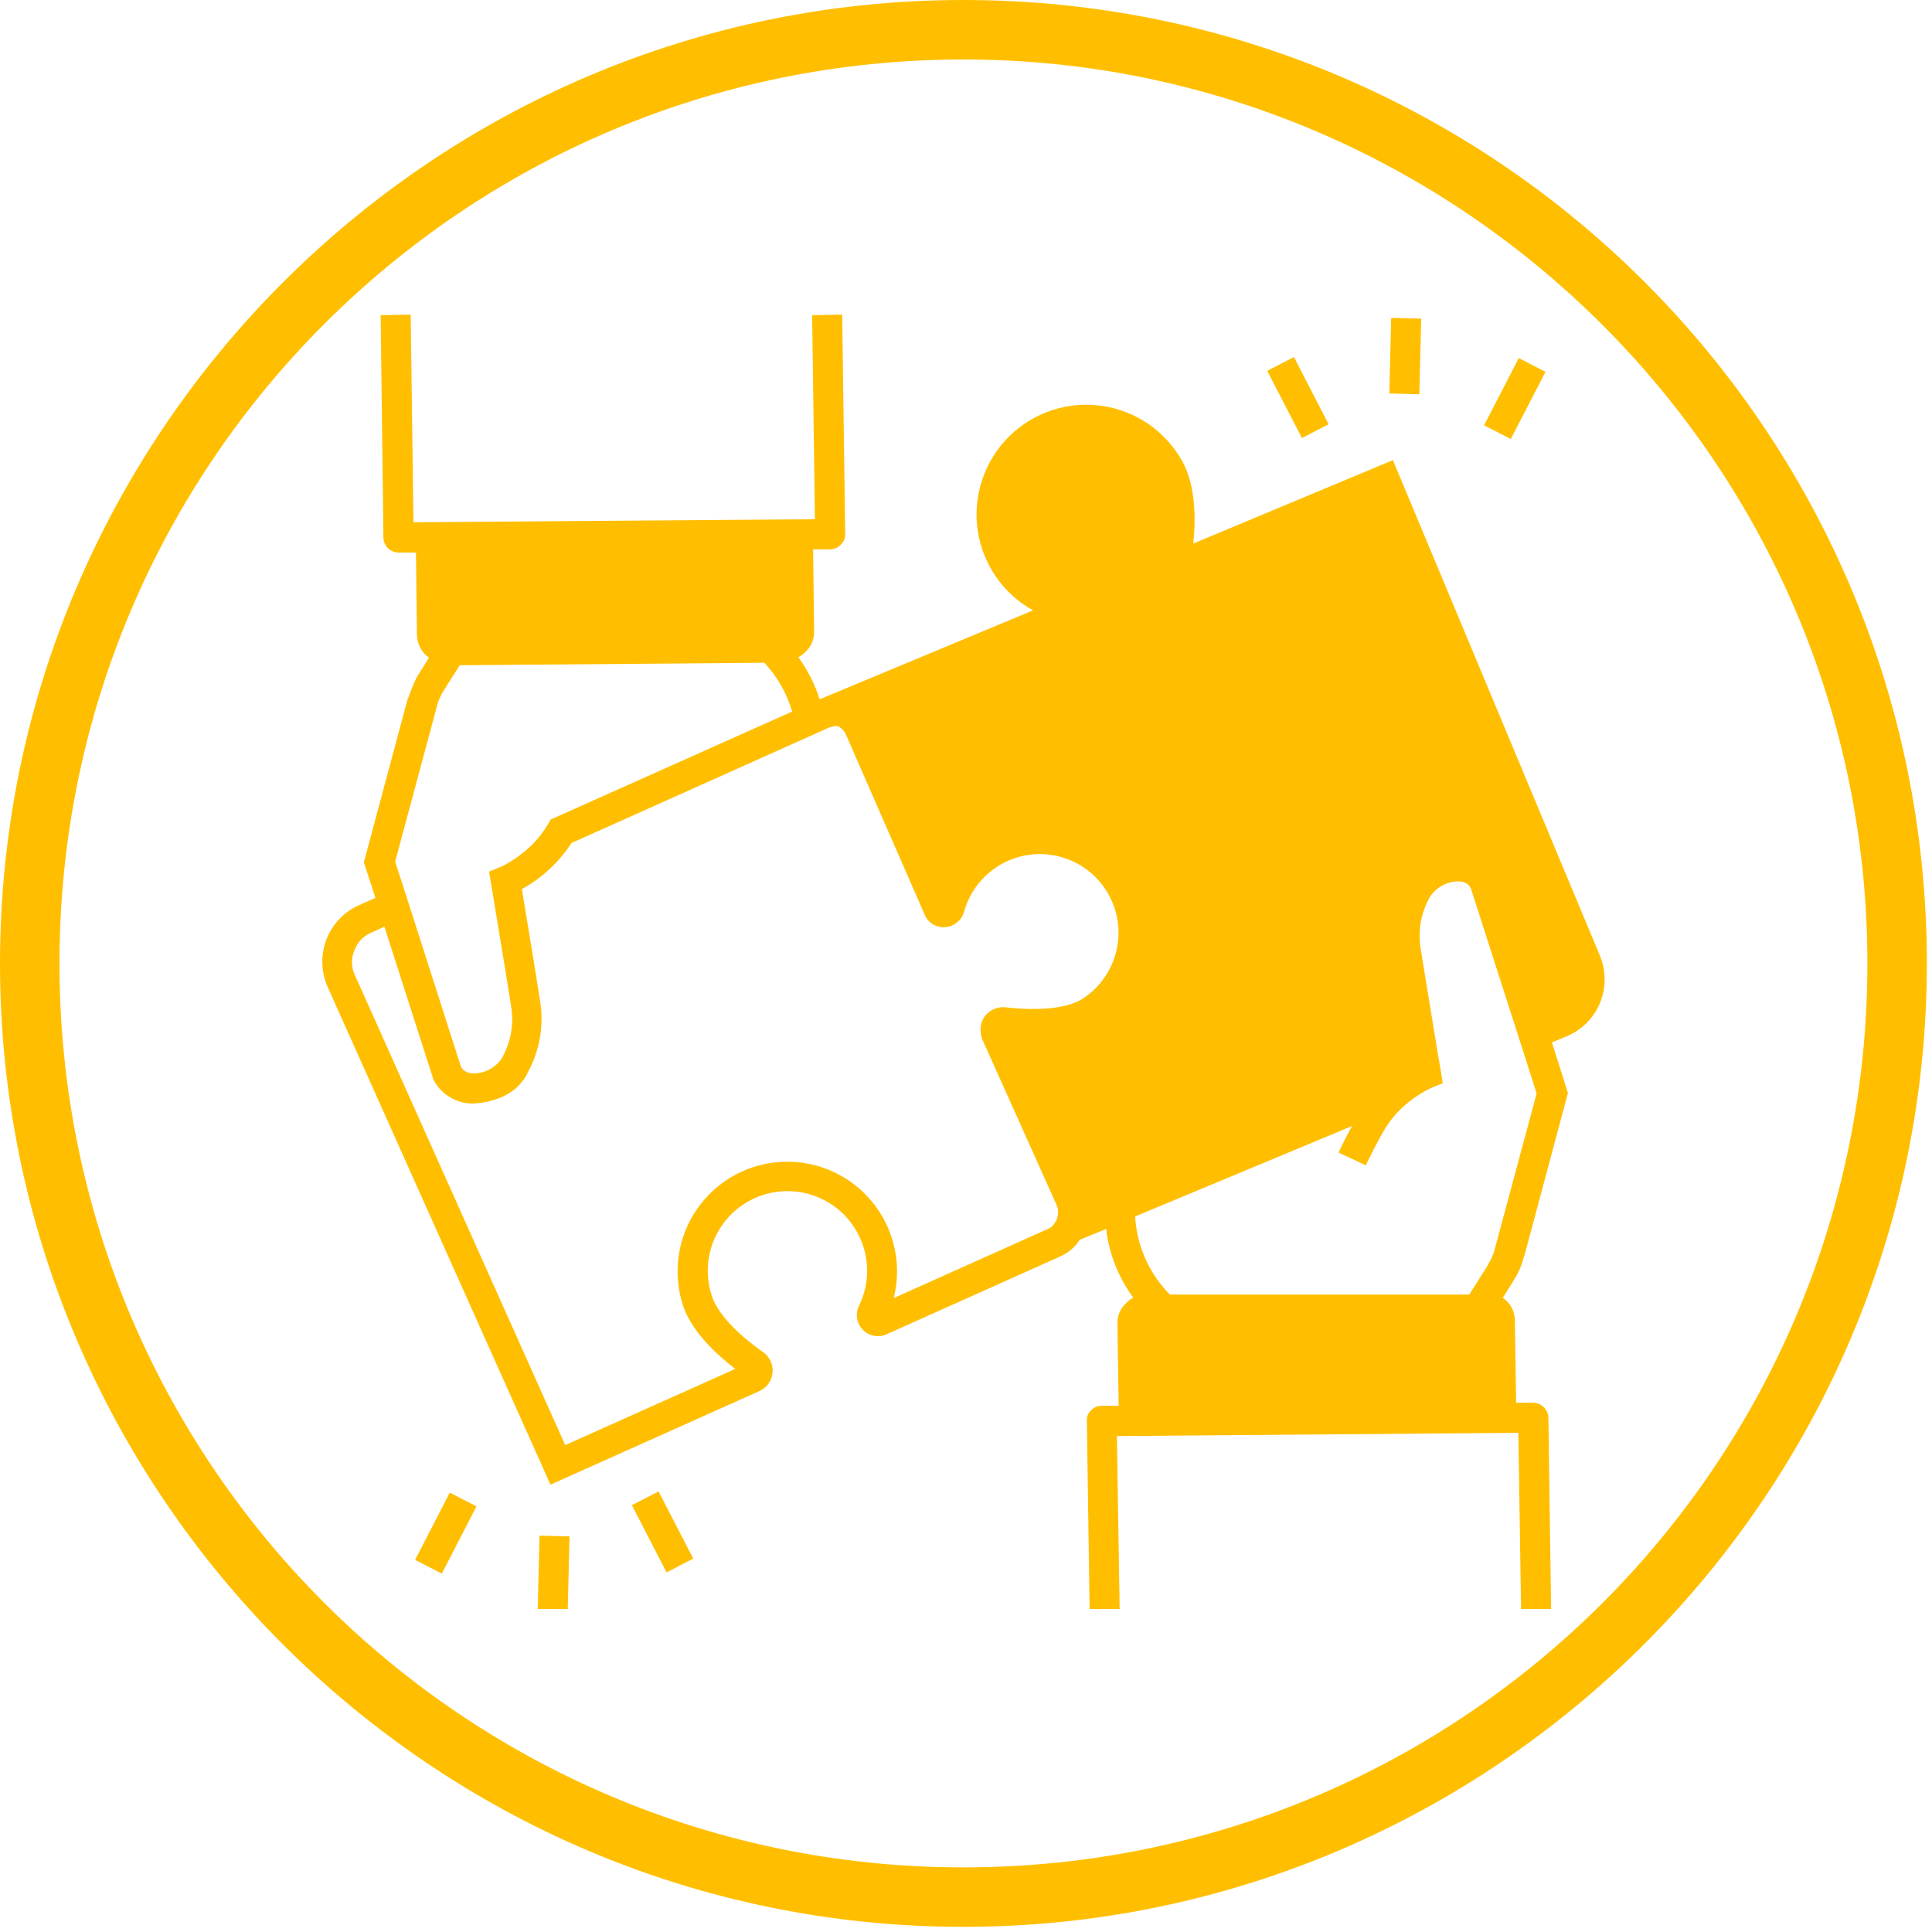 <svg xmlns="http://www.w3.org/2000/svg" xmlns:xlink="http://www.w3.org/1999/xlink" width="250" zoomAndPan="magnify" viewBox="0 0 187.5 187.5" height="250" preserveAspectRatio="xMidYMid meet" version="1.0"><defs><clipPath id="97e0109532"><path d="M 31.113 30.48 L 156 30.48 L 156 156.148 L 31.113 156.148 Z M 31.113 30.48 " clip-rule="nonzero"/></clipPath><clipPath id="b3af8569e3"><path d="M 52 149 L 56 149 L 56 156.148 L 52 156.148 Z M 52 149 " clip-rule="nonzero"/></clipPath><clipPath id="a66084c718"><path d="M 134 30.48 L 138 30.48 L 138 39 L 134 39 Z M 134 30.48 " clip-rule="nonzero"/></clipPath></defs><path fill="#ffbf00" d="M 93.5 187 C 41.844 187 0 144.867 0 93.5 C 0 42.133 41.844 0 93.5 0 C 145.156 0 187 41.844 187 93.5 C 187 145.156 144.867 187 93.5 187 Z M 93.5 5.773 C 45.02 5.773 5.773 45.02 5.773 93.5 C 5.773 141.984 45.02 181.23 93.5 181.23 C 141.984 181.23 181.23 141.984 181.23 93.5 C 181.23 45.02 141.695 5.773 93.5 5.773 Z M 93.5 5.773 " fill-opacity="1" fill-rule="nonzero"/><g clip-path="url(#97e0109532)"><path fill="#ffbf00" d="M 155.277 92.777 C 155.277 92.754 155.254 92.73 155.254 92.707 L 135.18 44.656 L 115.809 52.75 C 116.051 50.465 116.051 47.234 114.812 44.898 C 114.617 44.535 114.402 44.184 114.168 43.848 C 113.93 43.508 113.676 43.184 113.402 42.875 C 113.129 42.566 112.84 42.273 112.531 42 C 112.227 41.723 111.902 41.465 111.566 41.227 C 111.23 40.988 110.879 40.773 110.52 40.574 C 110.156 40.379 109.785 40.203 109.402 40.047 C 109.02 39.895 108.629 39.762 108.23 39.652 C 107.832 39.547 107.43 39.461 107.023 39.398 C 106.613 39.336 106.203 39.297 105.793 39.285 C 105.379 39.27 104.969 39.277 104.555 39.312 C 104.145 39.348 103.738 39.402 103.332 39.484 C 102.93 39.566 102.531 39.668 102.137 39.797 C 101.746 39.926 101.363 40.074 100.988 40.246 C 100.613 40.418 100.246 40.609 99.895 40.824 C 99.543 41.039 99.203 41.273 98.879 41.527 C 98.555 41.777 98.242 42.051 97.949 42.34 C 97.656 42.629 97.379 42.934 97.121 43.258 C 96.863 43.578 96.625 43.914 96.406 44.262 C 96.184 44.613 95.988 44.973 95.809 45.344 C 95.633 45.719 95.477 46.098 95.344 46.488 C 95.211 46.879 95.102 47.277 95.012 47.68 C 94.926 48.082 94.863 48.488 94.824 48.898 C 94.781 49.312 94.766 49.723 94.773 50.137 C 94.781 50.547 94.816 50.957 94.871 51.367 C 94.926 51.773 95.004 52.18 95.109 52.578 C 95.211 52.977 95.336 53.371 95.484 53.754 C 95.633 54.141 95.805 54.516 95.996 54.879 C 96.188 55.246 96.398 55.598 96.633 55.938 C 96.863 56.281 97.117 56.605 97.387 56.918 C 97.656 57.227 97.945 57.523 98.25 57.801 C 98.555 58.078 98.875 58.336 99.211 58.578 C 99.547 58.82 99.895 59.039 100.254 59.238 L 79.547 67.867 C 79.078 66.395 78.391 65.035 77.48 63.785 C 77.742 63.641 77.977 63.461 78.188 63.25 C 78.727 62.723 79.004 62.082 79.012 61.328 L 78.914 53.309 L 80.566 53.309 C 80.969 53.305 81.309 53.156 81.59 52.871 C 81.887 52.586 82.031 52.238 82.027 51.828 L 81.734 30.535 L 78.816 30.586 L 79.086 50.391 L 40.125 50.684 L 39.859 30.535 L 36.941 30.586 L 37.211 52.191 C 37.215 52.383 37.254 52.562 37.332 52.738 C 37.406 52.914 37.512 53.07 37.648 53.203 C 37.785 53.336 37.941 53.438 38.117 53.512 C 38.293 53.586 38.477 53.621 38.668 53.625 L 40.367 53.625 C 40.367 53.699 40.465 61.645 40.465 61.645 C 40.48 62.082 40.59 62.492 40.793 62.875 C 41 63.258 41.277 63.578 41.633 63.832 L 40.562 65.535 C 40.148 66.191 39.59 67.82 39.59 67.82 L 39.566 67.82 L 35.312 83.688 L 36.434 87.141 L 34.852 87.844 C 34.117 88.168 33.477 88.621 32.922 89.203 C 32.371 89.785 31.953 90.449 31.668 91.199 C 31.387 91.949 31.262 92.723 31.285 93.523 C 31.309 94.32 31.488 95.086 31.812 95.816 L 53.422 144.086 L 73.664 135.02 C 74.031 134.863 74.332 134.621 74.566 134.301 C 74.805 133.977 74.941 133.617 74.977 133.219 C 75.016 132.82 74.949 132.441 74.781 132.082 C 74.609 131.719 74.359 131.426 74.031 131.203 C 71.43 129.379 69.633 127.41 69.098 125.809 C 68.996 125.508 68.91 125.203 68.848 124.895 C 68.785 124.582 68.738 124.27 68.715 123.957 C 68.688 123.641 68.68 123.324 68.695 123.008 C 68.707 122.691 68.738 122.379 68.793 122.066 C 68.844 121.754 68.914 121.445 69.004 121.141 C 69.094 120.84 69.199 120.543 69.328 120.25 C 69.453 119.961 69.594 119.68 69.758 119.406 C 69.918 119.133 70.094 118.871 70.285 118.621 C 70.477 118.371 70.688 118.133 70.906 117.906 C 71.129 117.68 71.363 117.469 71.613 117.273 C 71.859 117.078 72.117 116.895 72.391 116.73 C 72.66 116.566 72.938 116.418 73.227 116.289 C 73.516 116.156 73.809 116.043 74.109 115.949 C 74.414 115.855 74.719 115.781 75.031 115.723 C 75.344 115.664 75.656 115.629 75.973 115.609 C 76.289 115.59 76.605 115.594 76.918 115.613 C 77.234 115.633 77.547 115.672 77.859 115.73 C 78.172 115.789 78.477 115.867 78.777 115.965 C 79.078 116.062 79.375 116.176 79.66 116.309 C 79.949 116.441 80.227 116.59 80.496 116.758 C 80.762 116.926 81.02 117.105 81.27 117.305 C 81.516 117.504 81.746 117.715 81.969 117.945 C 82.188 118.172 82.395 118.41 82.586 118.664 C 82.777 118.914 82.949 119.18 83.109 119.453 C 83.27 119.727 83.41 120.008 83.535 120.301 C 83.656 120.59 83.762 120.887 83.852 121.191 C 83.938 121.496 84.008 121.805 84.055 122.117 C 84.105 122.43 84.137 122.742 84.148 123.059 C 84.156 123.375 84.148 123.691 84.121 124.008 C 84.094 124.32 84.047 124.633 83.98 124.945 C 83.914 125.254 83.832 125.559 83.727 125.855 C 83.625 126.156 83.5 126.445 83.363 126.73 C 83.176 127.117 83.117 127.52 83.184 127.941 C 83.25 128.363 83.43 128.727 83.723 129.039 C 84.02 129.348 84.375 129.543 84.797 129.629 C 85.215 129.715 85.621 129.672 86.012 129.504 L 102.832 121.969 C 103.652 121.613 104.309 121.062 104.797 120.316 L 107.352 119.27 C 107.648 121.719 108.523 123.938 109.977 125.93 C 109.715 126.082 109.477 126.266 109.27 126.488 C 108.719 127.02 108.441 127.668 108.445 128.434 L 108.566 136.43 L 106.914 136.43 C 106.512 136.434 106.172 136.578 105.891 136.867 C 105.59 137.148 105.449 137.496 105.48 137.91 L 105.746 156.262 L 108.664 156.262 L 108.395 139.371 L 147.355 139.055 L 147.621 156.285 L 150.539 156.285 L 150.27 137.594 C 150.266 137.402 150.227 137.219 150.152 137.043 C 150.074 136.867 149.969 136.711 149.832 136.574 C 149.699 136.438 149.543 136.332 149.367 136.258 C 149.188 136.184 149.004 136.141 148.812 136.137 L 147.113 136.137 C 147.113 136.09 147.137 136.016 147.137 135.969 L 147.016 128.141 C 147.016 127.703 146.91 127.289 146.703 126.902 C 146.5 126.516 146.211 126.199 145.848 125.953 C 146.406 125.055 146.844 124.375 146.918 124.227 C 147.34 123.582 147.648 122.887 147.84 122.137 L 147.891 121.969 L 147.914 121.969 L 152.168 106.074 L 150.613 101.164 L 152.02 100.582 C 152.387 100.434 152.73 100.25 153.059 100.031 C 153.387 99.816 153.688 99.57 153.969 99.293 C 154.246 99.016 154.496 98.715 154.715 98.391 C 154.934 98.062 155.121 97.719 155.27 97.355 C 155.422 96.992 155.535 96.621 155.613 96.234 C 155.691 95.852 155.73 95.461 155.73 95.066 C 155.73 94.676 155.695 94.285 155.617 93.902 C 155.543 93.516 155.43 93.141 155.277 92.777 Z M 42.461 68.328 C 42.586 67.891 42.773 67.477 43.02 67.09 C 43.02 67.09 43.77 65.875 44.621 64.562 L 74.176 64.32 C 74.809 64.988 75.352 65.723 75.805 66.527 C 76.266 67.328 76.621 68.172 76.875 69.059 L 53.445 79.531 L 53.203 79.945 C 51.547 82.863 48.559 84.152 48.535 84.152 L 47.465 84.59 C 47.465 84.59 49.145 94.723 49.605 97.664 C 49.887 99.465 49.578 101.156 48.68 102.742 C 48.367 103.191 47.969 103.543 47.484 103.797 C 46.996 104.051 46.48 104.176 45.934 104.176 C 45.18 104.152 44.863 103.766 44.742 103.547 L 40.004 88.746 L 39.105 85.949 L 38.352 83.617 Z M 102.297 118.785 C 102.129 119.023 101.91 119.191 101.641 119.293 L 86.742 125.977 C 86.84 125.578 86.918 125.176 86.969 124.766 C 87.023 124.359 87.055 123.949 87.059 123.535 C 87.062 123.125 87.047 122.715 87.004 122.305 C 86.961 121.895 86.895 121.488 86.805 121.086 C 86.719 120.684 86.605 120.289 86.469 119.898 C 86.336 119.508 86.18 119.129 86 118.758 C 85.82 118.387 85.621 118.027 85.398 117.68 C 85.176 117.332 84.938 117 84.68 116.68 C 84.418 116.359 84.141 116.055 83.848 115.77 C 83.551 115.48 83.242 115.211 82.914 114.961 C 82.59 114.707 82.25 114.477 81.895 114.266 C 81.543 114.051 81.18 113.859 80.805 113.691 C 80.43 113.52 80.047 113.375 79.652 113.246 C 79.262 113.121 78.863 113.02 78.457 112.941 C 78.055 112.859 77.648 112.805 77.234 112.773 C 76.824 112.742 76.414 112.734 76.004 112.75 C 75.59 112.766 75.184 112.805 74.773 112.867 C 74.367 112.93 73.965 113.016 73.57 113.125 C 73.172 113.234 72.781 113.367 72.402 113.523 C 72.02 113.68 71.648 113.855 71.285 114.055 C 70.926 114.25 70.578 114.469 70.242 114.707 C 69.906 114.945 69.586 115.203 69.277 115.48 C 68.973 115.754 68.684 116.047 68.41 116.355 C 68.141 116.664 67.887 116.988 67.652 117.328 C 67.418 117.668 67.203 118.016 67.008 118.379 C 66.816 118.746 66.645 119.117 66.492 119.5 C 66.344 119.883 66.215 120.273 66.109 120.672 C 66.004 121.07 65.922 121.477 65.863 121.883 C 65.805 122.289 65.77 122.699 65.762 123.113 C 65.75 123.523 65.762 123.934 65.801 124.344 C 65.836 124.754 65.895 125.16 65.98 125.566 C 66.062 125.969 66.172 126.363 66.301 126.754 C 67.129 129.16 69.34 131.301 71.355 132.855 L 54.855 140.246 L 34.438 94.625 C 34.078 93.84 34.062 93.043 34.391 92.242 C 34.691 91.441 35.234 90.867 36.02 90.52 L 37.305 89.934 L 42.07 104.785 C 42.43 105.48 42.945 106.035 43.613 106.449 C 44.277 106.863 45.004 107.078 45.789 107.094 C 45.789 107.094 49.582 107.168 51.137 104.273 L 51.137 104.227 C 51.746 103.16 52.16 102.02 52.383 100.812 C 52.602 99.602 52.617 98.391 52.422 97.176 C 52.059 94.844 51.062 88.746 50.648 86.289 C 52.621 85.195 54.227 83.703 55.461 81.816 L 80.129 70.758 C 80.129 70.758 80.812 70.371 81.344 70.492 C 81.691 70.668 81.945 70.938 82.098 71.293 L 89.73 88.746 C 89.891 89.141 90.152 89.453 90.516 89.684 C 90.875 89.91 91.27 90.012 91.699 89.984 C 92.125 89.957 92.504 89.809 92.84 89.551 C 93.18 89.289 93.414 88.953 93.547 88.551 C 93.625 88.25 93.723 87.957 93.84 87.668 C 93.957 87.379 94.09 87.098 94.238 86.828 C 94.391 86.555 94.555 86.293 94.738 86.043 C 94.922 85.789 95.117 85.551 95.328 85.324 C 95.539 85.094 95.766 84.883 96.004 84.68 C 96.242 84.48 96.488 84.297 96.75 84.125 C 97.012 83.957 97.281 83.805 97.559 83.668 C 97.836 83.531 98.125 83.41 98.418 83.309 C 98.711 83.207 99.008 83.125 99.312 83.059 C 99.617 82.992 99.922 82.945 100.234 82.918 C 100.543 82.891 100.852 82.883 101.164 82.891 C 101.473 82.902 101.781 82.93 102.09 82.977 C 102.395 83.023 102.699 83.09 102.996 83.176 C 103.297 83.262 103.59 83.363 103.875 83.484 C 104.16 83.602 104.441 83.742 104.711 83.895 C 104.98 84.051 105.238 84.219 105.488 84.406 C 105.738 84.59 105.973 84.793 106.199 85.008 C 106.422 85.223 106.633 85.449 106.828 85.691 C 107.023 85.93 107.207 86.184 107.371 86.445 C 107.539 86.707 107.688 86.98 107.82 87.262 C 107.953 87.543 108.066 87.828 108.164 88.125 C 108.262 88.418 108.344 88.719 108.402 89.023 C 108.465 89.328 108.504 89.637 108.527 89.945 C 108.551 90.254 108.559 90.566 108.543 90.875 C 108.527 91.188 108.496 91.496 108.441 91.801 C 108.391 92.105 108.32 92.41 108.23 92.707 C 108.141 93.004 108.035 93.297 107.91 93.578 C 107.785 93.863 107.645 94.141 107.484 94.406 C 107.328 94.676 107.152 94.93 106.965 95.176 C 106.773 95.422 106.57 95.656 106.352 95.879 C 106.133 96.098 105.902 96.305 105.66 96.5 C 105.414 96.691 105.16 96.871 104.895 97.031 C 102.781 98.223 99.086 97.93 97.605 97.762 C 97.211 97.715 96.832 97.773 96.469 97.93 C 96.105 98.082 95.801 98.32 95.562 98.637 C 95.562 98.66 94.859 99.461 95.32 100.848 L 102.539 116.938 C 102.672 117.242 102.715 117.562 102.672 117.895 C 102.629 118.227 102.504 118.523 102.297 118.785 Z M 145.023 121.383 C 144.895 121.824 144.711 122.238 144.461 122.625 L 144.461 122.672 C 144.461 122.672 143.734 123.863 142.883 125.176 L 142.59 125.637 L 113.547 125.637 L 113.305 125.395 C 112.367 124.395 111.629 123.262 111.09 122 C 110.551 120.742 110.242 119.426 110.168 118.055 L 131.219 109.281 C 130.754 110.105 130.316 110.98 129.906 111.855 L 132.555 113.098 C 133.09 111.953 133.672 110.836 134.281 109.766 C 134.902 108.695 135.695 107.773 136.66 106.996 C 137.363 106.422 138.125 105.941 138.945 105.562 L 140.016 105.125 L 139.844 103.984 C 139.82 103.957 139.746 103.422 139.602 102.621 C 139.164 99.996 138.242 94.309 137.875 92.074 C 137.594 90.273 137.902 88.582 138.801 86.996 C 139.113 86.543 139.512 86.188 139.996 85.93 C 140.48 85.672 140.996 85.543 141.547 85.535 C 142.301 85.559 142.617 85.949 142.738 86.191 L 147.016 99.512 L 147.914 102.305 L 149.129 106.121 Z M 145.023 121.383 " fill-opacity="1" fill-rule="nonzero"/></g><path fill="#ffbf00" d="M 61.324 146.078 L 63.914 144.742 L 67.281 151.262 L 64.691 152.602 Z M 61.324 146.078 " fill-opacity="1" fill-rule="nonzero"/><path fill="#ffbf00" d="M 40.285 151.383 L 43.652 144.859 L 46.242 146.195 L 42.879 152.719 Z M 40.285 151.383 " fill-opacity="1" fill-rule="nonzero"/><g clip-path="url(#b3af8569e3)"><path fill="#ffbf00" d="M 52.18 156.375 L 52.359 149.035 L 55.273 149.105 L 55.094 156.445 Z M 52.18 156.375 " fill-opacity="1" fill-rule="nonzero"/></g><path fill="#ffbf00" d="M 122.984 35.988 L 125.578 34.652 L 128.941 41.176 L 126.352 42.512 Z M 122.984 35.988 " fill-opacity="1" fill-rule="nonzero"/><path fill="#ffbf00" d="M 144.031 41.273 L 147.395 34.75 L 149.988 36.09 L 146.621 42.609 Z M 144.031 41.273 " fill-opacity="1" fill-rule="nonzero"/><g clip-path="url(#a66084c718)"><path fill="#ffbf00" d="M 134.832 38.188 L 135.012 30.852 L 137.926 30.922 L 137.746 38.262 Z M 134.832 38.188 " fill-opacity="1" fill-rule="nonzero"/></g></svg>